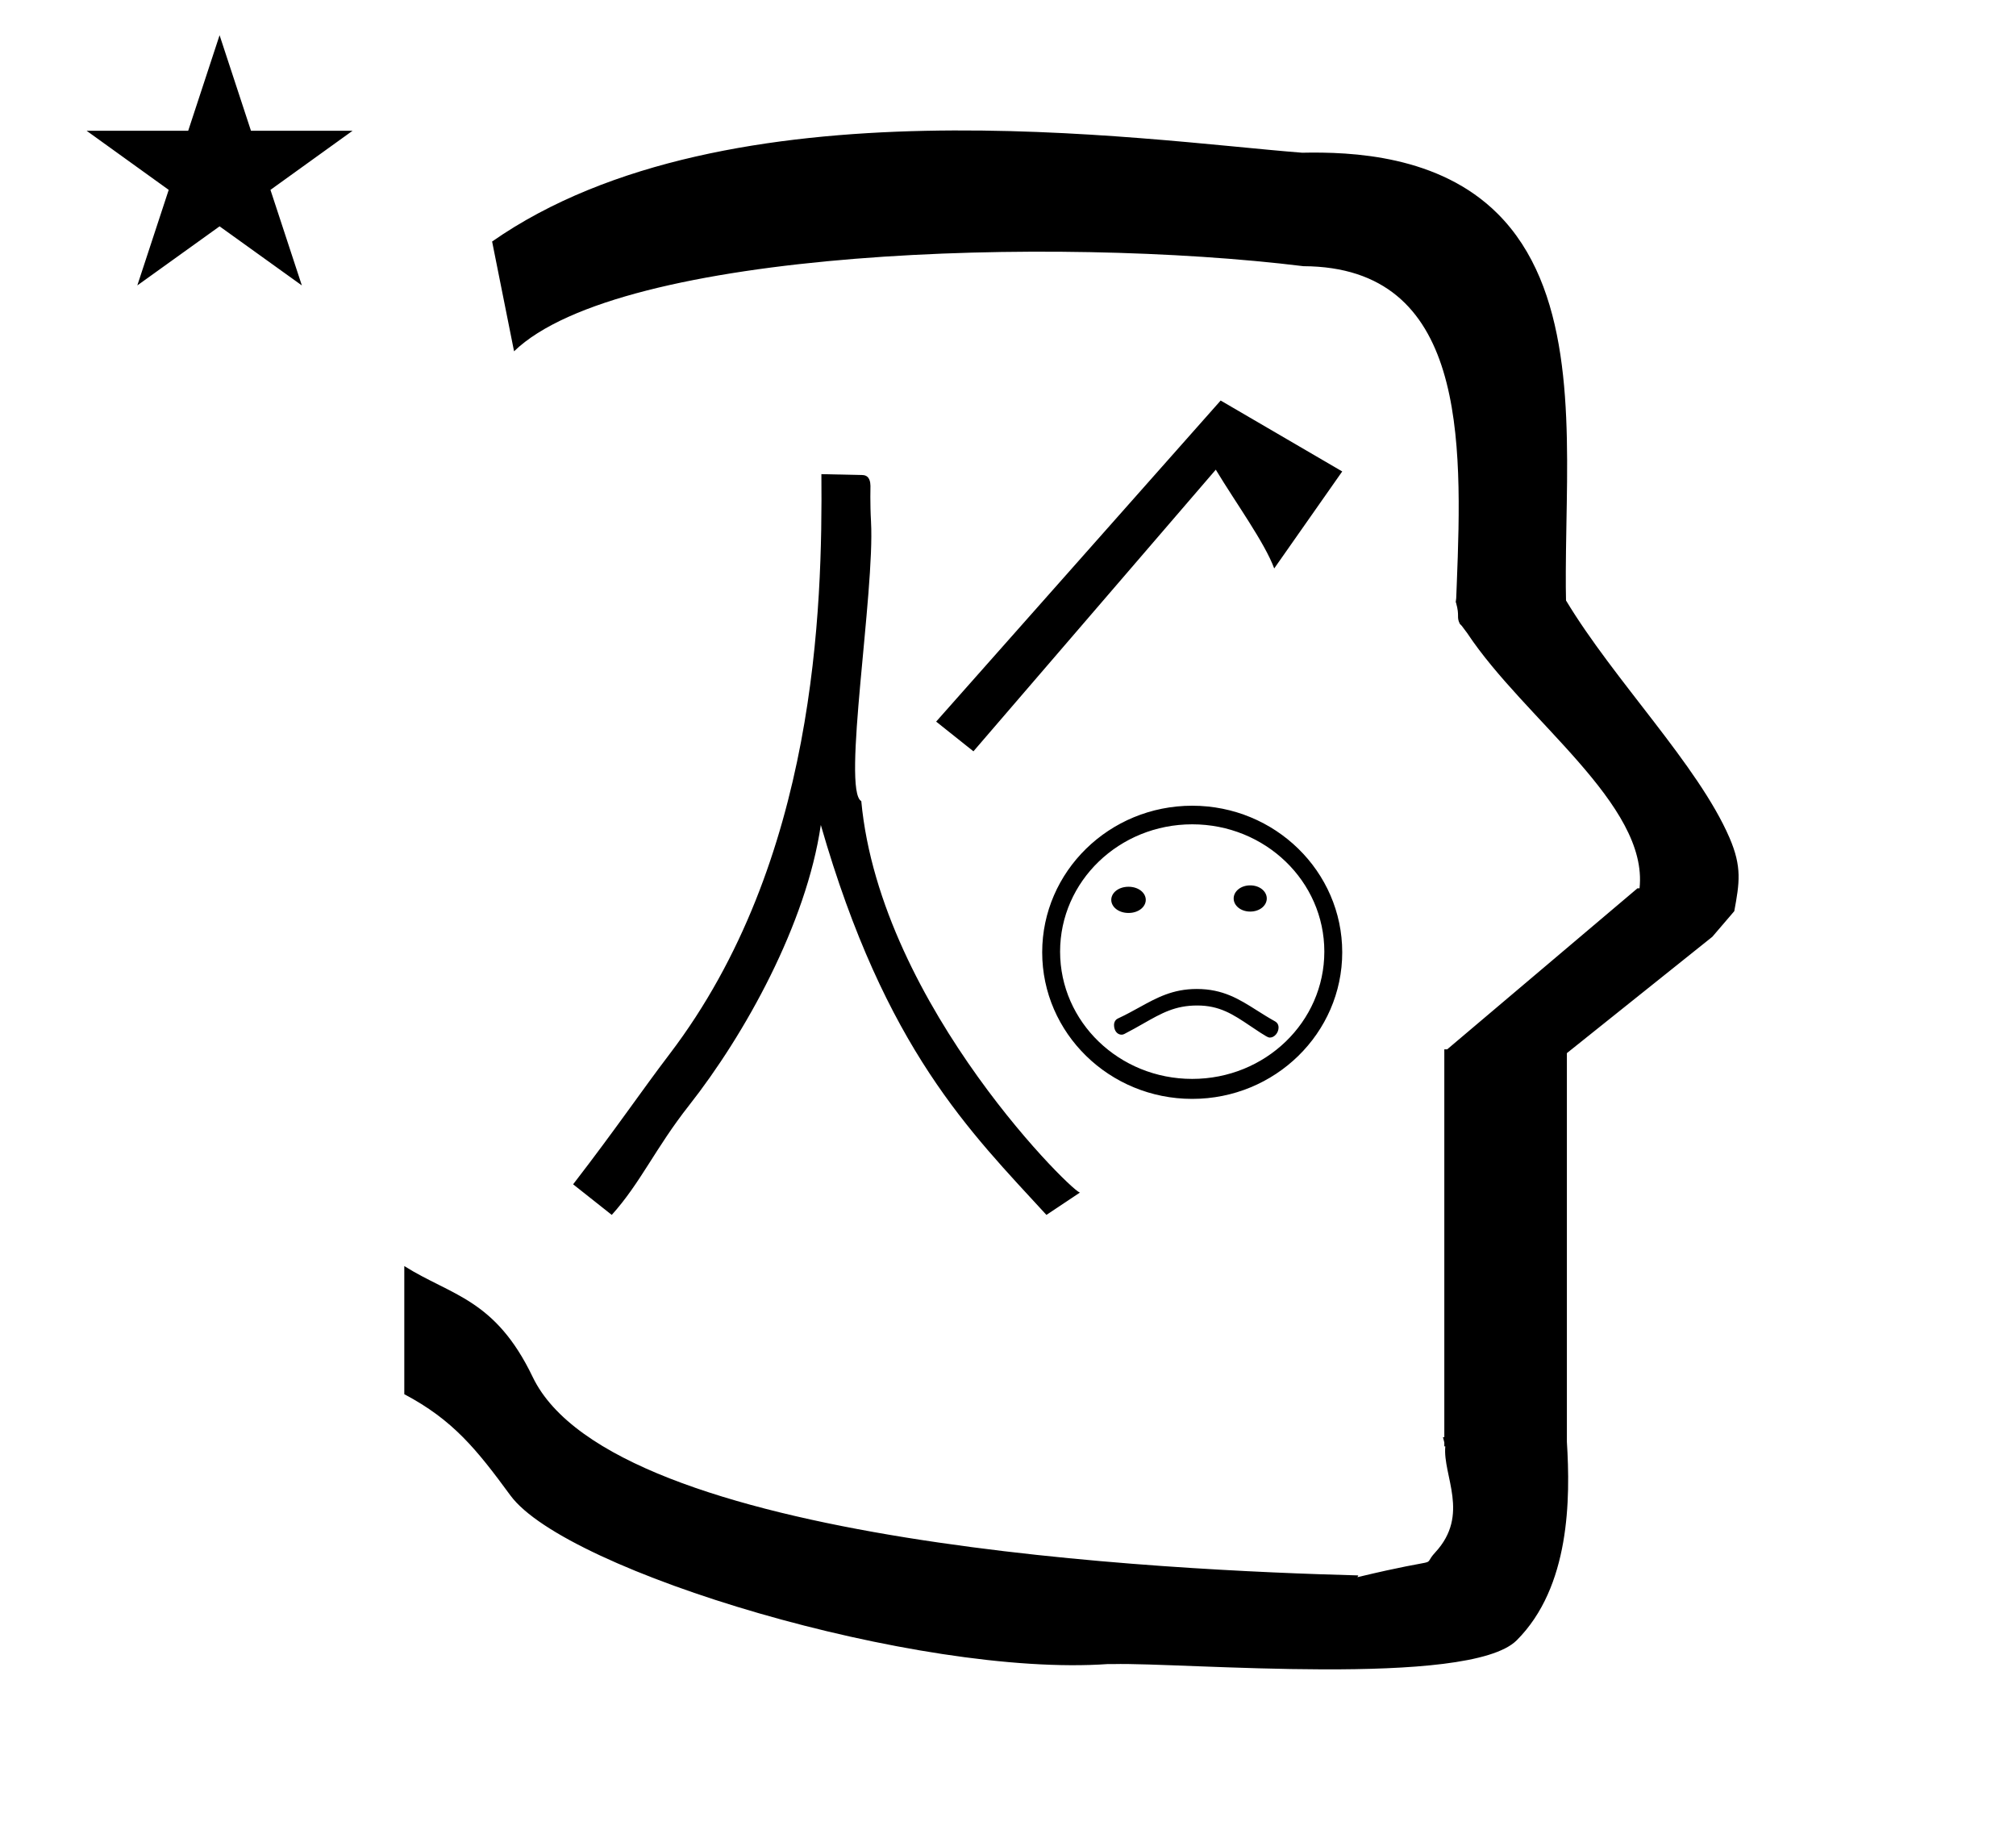 <?xml version="1.0" standalone="no"?>
<!DOCTYPE svg PUBLIC "-//W3C//DTD SVG 1.1//EN" "http://www.w3.org/Graphics/SVG/1.1/DTD/svg11.dtd" >
<svg xmlns="http://www.w3.org/2000/svg" xmlns:xlink="http://www.w3.org/1999/xlink" version="1.1" viewBox="-10 0 1102 1000">
  <g transform="matrix(1 0 0 -1 0 800)">
   <path fill="currentColor"
d="M641.695 199.41c-45.307 0 -82.004 35.957 -82.004 80.115s36.699 80.113 82.004 80.113c45.307 0 82.005 -35.957 82.005 -80.113c0 -44.159 -36.699 -80.115 -82.005 -80.115zM641.695 349.477c-39.927 0 -72.22 -31.133 -72.22 -69.574
c0 -38.44 32.293 -69.572 72.22 -69.572s72.22 31.133 72.22 69.572s-32.292 69.574 -72.22 69.574zM603.073 234.502c-2.203 0 -4.116 1.998 -4.116 5.296c0 0.54 0.132 2.655 2.151 3.562
c4.276 1.99 8.057 4.072 11.685 6.073c9.525 5.253 18.229 10.048 31.392 10.048c14.352 0 23.176 -5.578 32.877 -11.713c3.102 -1.96 6.323 -3.996 9.915 -5.998c0.546 -0.288 1.919 -1.225 1.919 -3.345
c0 -2.901 -2.314 -5.497 -4.671 -5.497c-0.932 0 -1.404 0 -10.707 6.278c-9.608 6.485 -16.904 11.247 -29.076 11.247c-12.118 0 -19.445 -4.176 -29.618 -9.961c-3.126 -1.777 -6.495 -3.694 -10.298 -5.641
c-0.485 -0.248 -0.979 -0.35 -1.452 -0.35zM606.878 301.029c-5.486 0 -9.429 3.316 -9.429 7.16s3.942 7.16 9.429 7.16c5.485 0 9.429 -3.316 9.429 -7.16s-3.942 -7.16 -9.429 -7.16zM673.405 301.785
c-5.239 0 -9.05 3.315 -9.05 7.16c0 3.846 3.812 7.16 9.05 7.16c5.239 0 9.051 -3.314 9.051 -7.16s-3.812 -7.16 -9.051 -7.16zM466.121 514.801c2.148 -38.179 -15.994 -146.932 -5.321 -152.641
c10.477 -112.648 119.542 -217.9 119.68 -213.84l-18.48 -12.32c-41.578 45.352 -87.971 90.233 -123.323 213.12c-7.871 -54.108 -41.669 -114.713 -72.037 -153.28c-18.479 -23.466 -26.4 -42.239 -42.24 -59.84l-21.12 16.721
c23.761 30.799 37.097 50.651 52.801 71.279c80.179 105.322 83.532 243.604 82.91 316.862c7.461 -0.165 14.922 -0.329 22.384 -0.494c4.197 -0.09 4.368 -4.17 4.44 -5.913
c0.009 -0.195 -0.273 -9.363 0.307 -19.654zM657.247 581.092l-155.522 -175.482l20.377 -16.238l132.48 153.93c11.005 -18.248 26.709 -39.82 31.938 -53.98l37.176 53.01zM37.355 728.521h55.515l17.161 52.226l17.16 -52.226h55.516
l-44.867 -32.296l17.161 -52.225l-44.97 32.296l-44.971 -32.296l17.161 52.225zM271 608l-12 60c128.725 89.788 355.203 55.363 442.457 48.56c0 -0.011 0.001 -0.021 0.001 -0.032
c27.446 0.582 75.186 -1.321 107.268 -33.403c40.14 -40.14 38.615 -108.841 37.525 -169.365c-0.396 -21.926 -0.434 -33.24 -0.222 -41.946c26.379 -43.828 72.168 -89.959 89.325 -129.607
c6.951 -16.064 5.492 -24.764 2.646 -40.205l-12 -14l-79.501 -63.577v-212.431c1.939 -31.087 1.824 -79.241 -27.416 -108.48c-26.032 -26.032 -182.507 -12.02 -220.584 -13.005l-2.901 0.013
c-103.732 -7.3 -296.108 50.602 -326.603 92.172c-18.506 25.227 -31.401 41.253 -57.995 55.309v70.037c25.817 -16.263 49.624 -17.807 70.19 -60.636c44.219 -92.082 349.455 -105.734 451.309 -108.438l-0.499 -0.963
c50 12 34.151 4.481 42.535 13.536c19.177 20.712 3.979 41.969 5.508 57.965h-0.542v2.149c-0.254 0.99 -0.501 1.941 -0.738 2.849h0.738v207.174v3.487v1.339h1.582l104 88h1.133
c4.983 45.895 -62.838 92.129 -94.216 139.501l-3 4l-1 1c-2.021 3.992 0.044 4.025 -2.084 11.56c-0.037 0.131 -0.189 0.247 -0.175 0.367l0.259 2.072l0.064 1.499
c0.01 0.227 0.15 3.896 0.242 6.244c3.114 79.152 5.197 173.389 -83.815 173.771c-136.35 16.746 -373.536 9.534 -431.49 -46.514z" />
  </g>

</svg>
